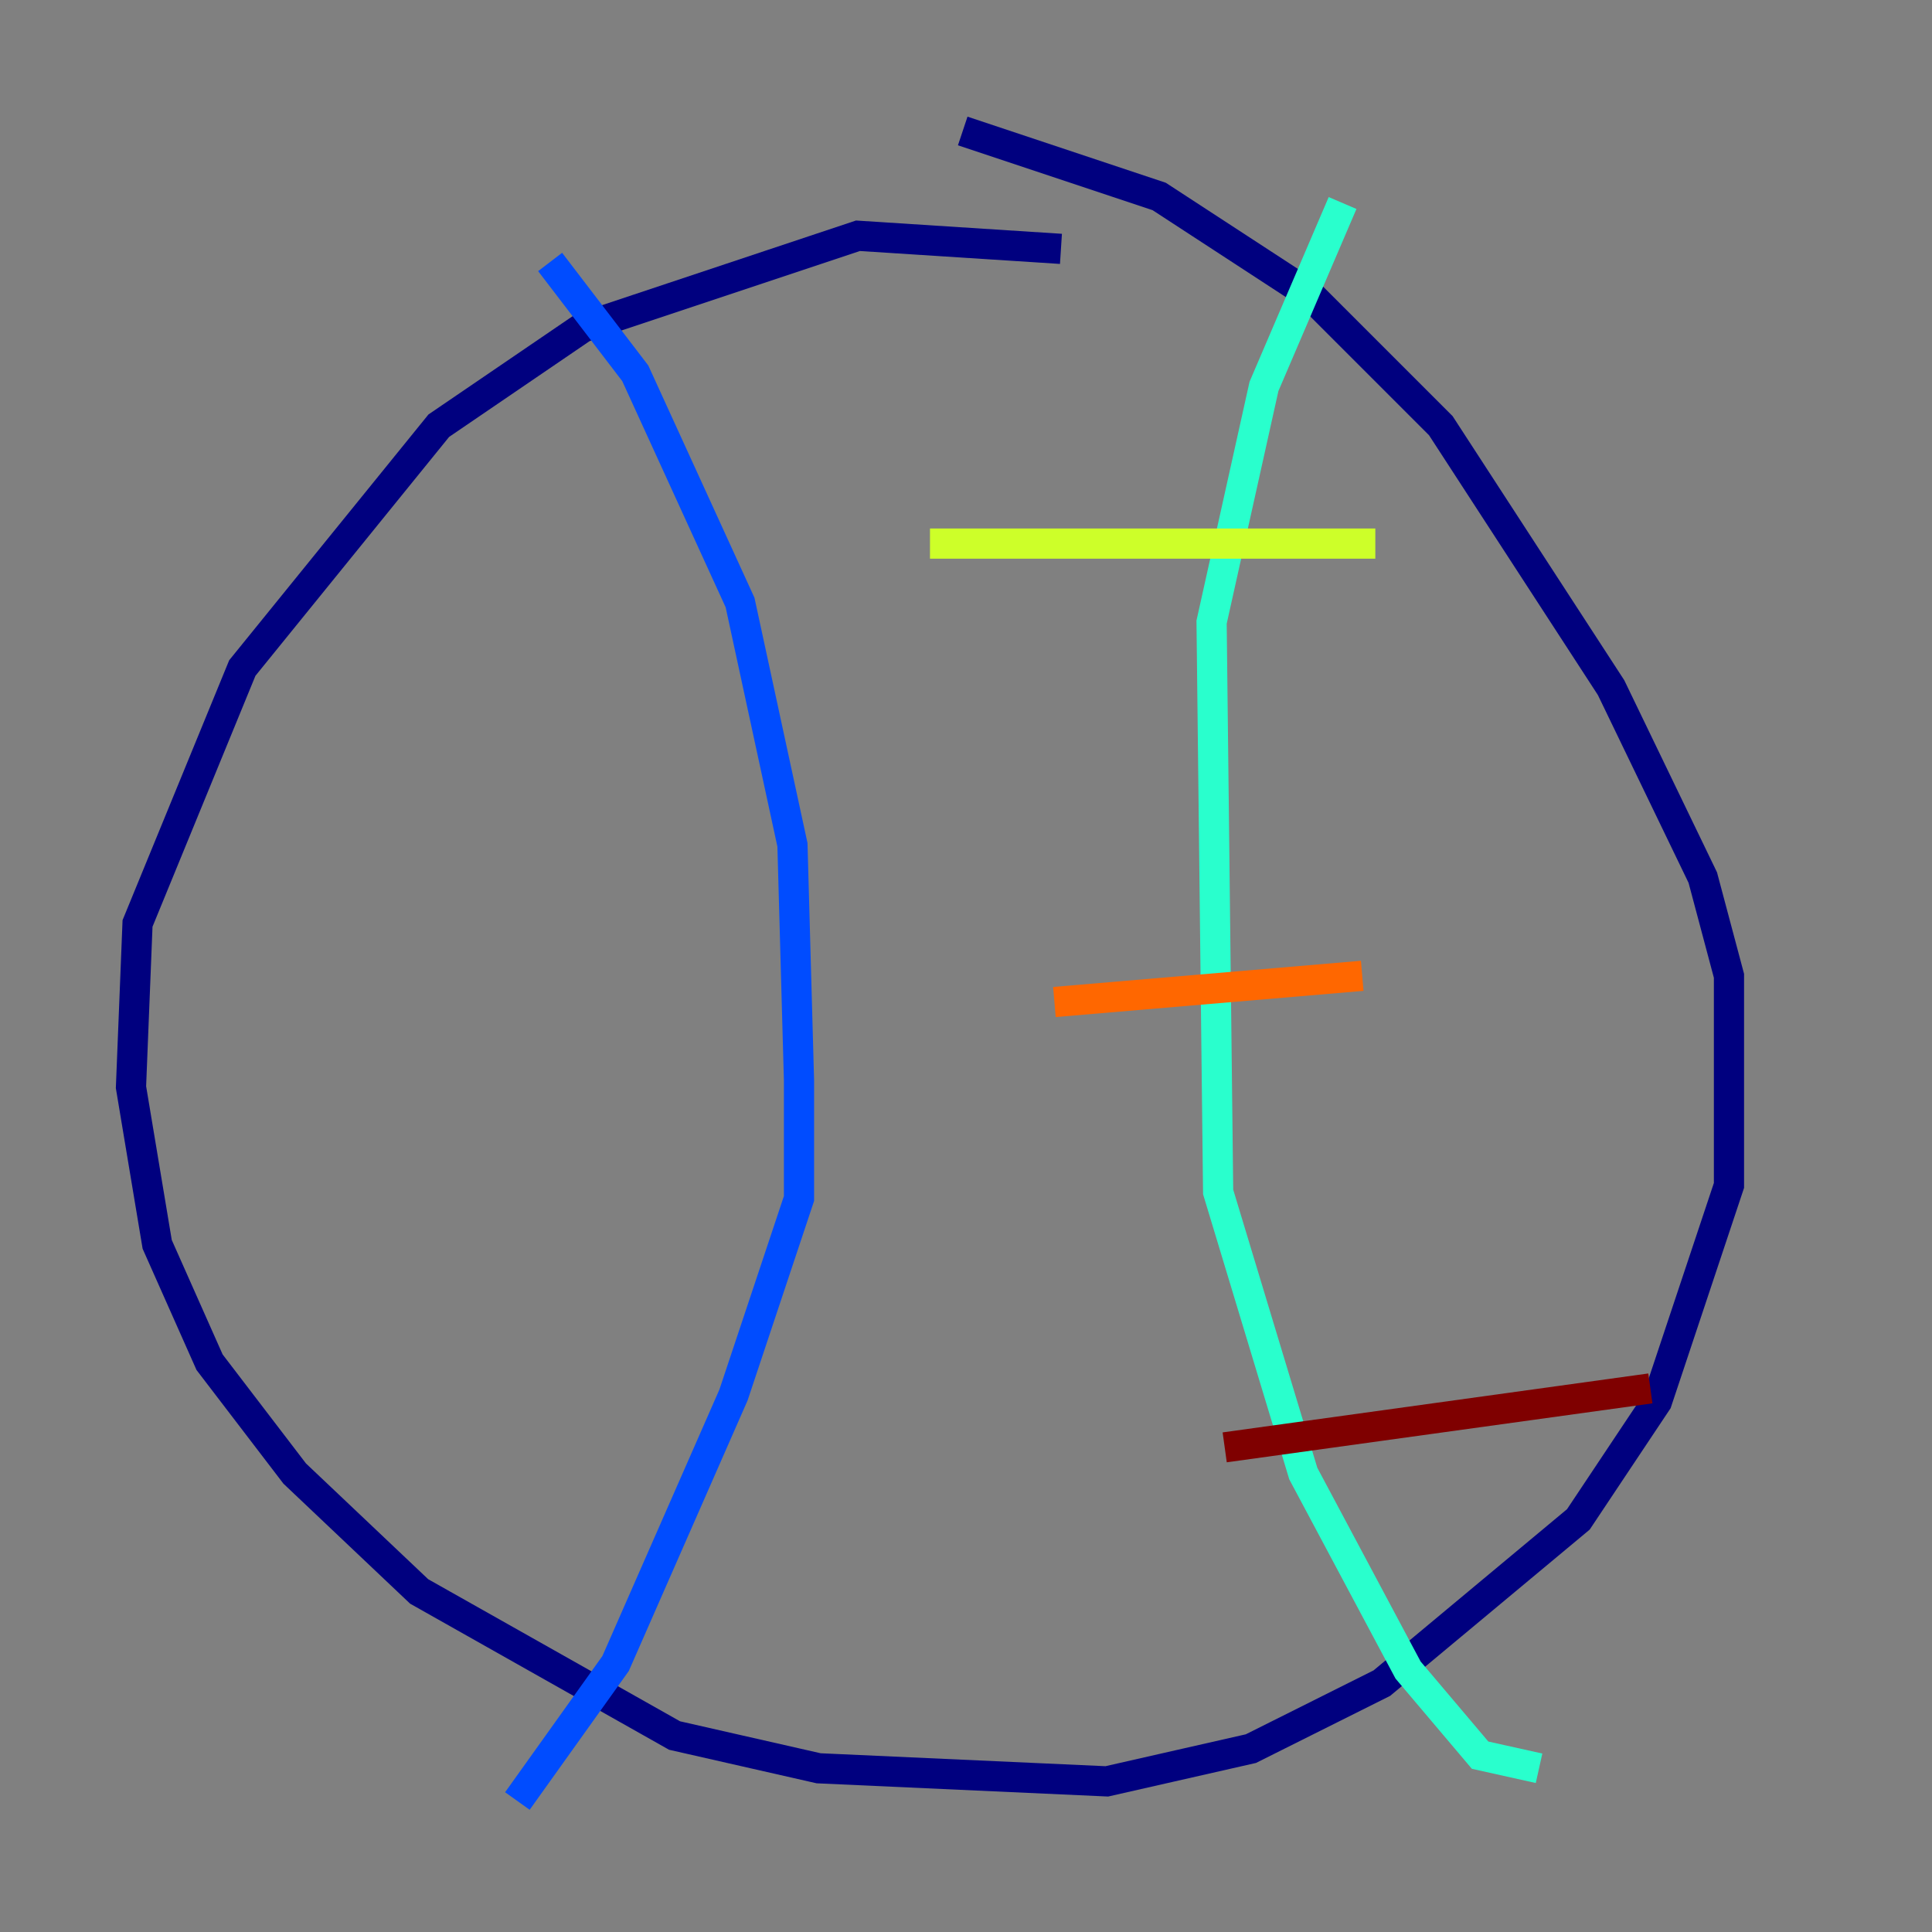 <?xml version="1.0" encoding="utf-8" ?>
<svg baseProfile="tiny" height="128" version="1.2" viewBox="0,0,128,128" width="128" xmlns="http://www.w3.org/2000/svg" xmlns:ev="http://www.w3.org/2001/xml-events" xmlns:xlink="http://www.w3.org/1999/xlink"><rect x="0" y="0" width="128" height="128" fill="#808080" stroke="none"/><defs /><polyline fill="none" points="70.291,16.488 56.841,15.62 38.617,21.695 29.071,28.203 16.054,44.258 9.112,61.18 8.678,72.027 10.414,82.441 13.885,90.251 19.525,97.627 27.77,105.437 44.691,114.983 54.237,117.153 73.329,118.02 82.875,115.851 91.552,111.512 104.57,100.664 109.776,92.854 114.549,78.536 114.549,64.651 112.814,58.142 106.739,45.559 95.458,28.203 86.78,19.525 76.8,13.017 63.783,8.678" stroke="#00007f" stroke-width="2" /><polyline fill="none" points="36.447,17.356 42.088,24.732 49.031,39.919 52.502,55.973 52.936,71.593 52.936,79.403 48.597,92.42 40.786,110.21 34.278,119.322" stroke="#004cff" stroke-width="2" /><polyline fill="none" points="88.949,13.451 83.742,25.6 80.271,41.22 80.705,78.969 86.346,97.627 93.288,110.644 98.061,116.285 101.966,117.153" stroke="#29ffcd" stroke-width="2" /><polyline fill="none" points="61.614,36.014 91.119,36.014" stroke="#cdff29" stroke-width="2" /><polyline fill="none" points="69.858,66.386 90.251,64.651" stroke="#ff6700" stroke-width="2" /><polyline fill="none" points="81.139,95.891 109.342,91.986" stroke="#7f0000" stroke-width="2" /></svg>